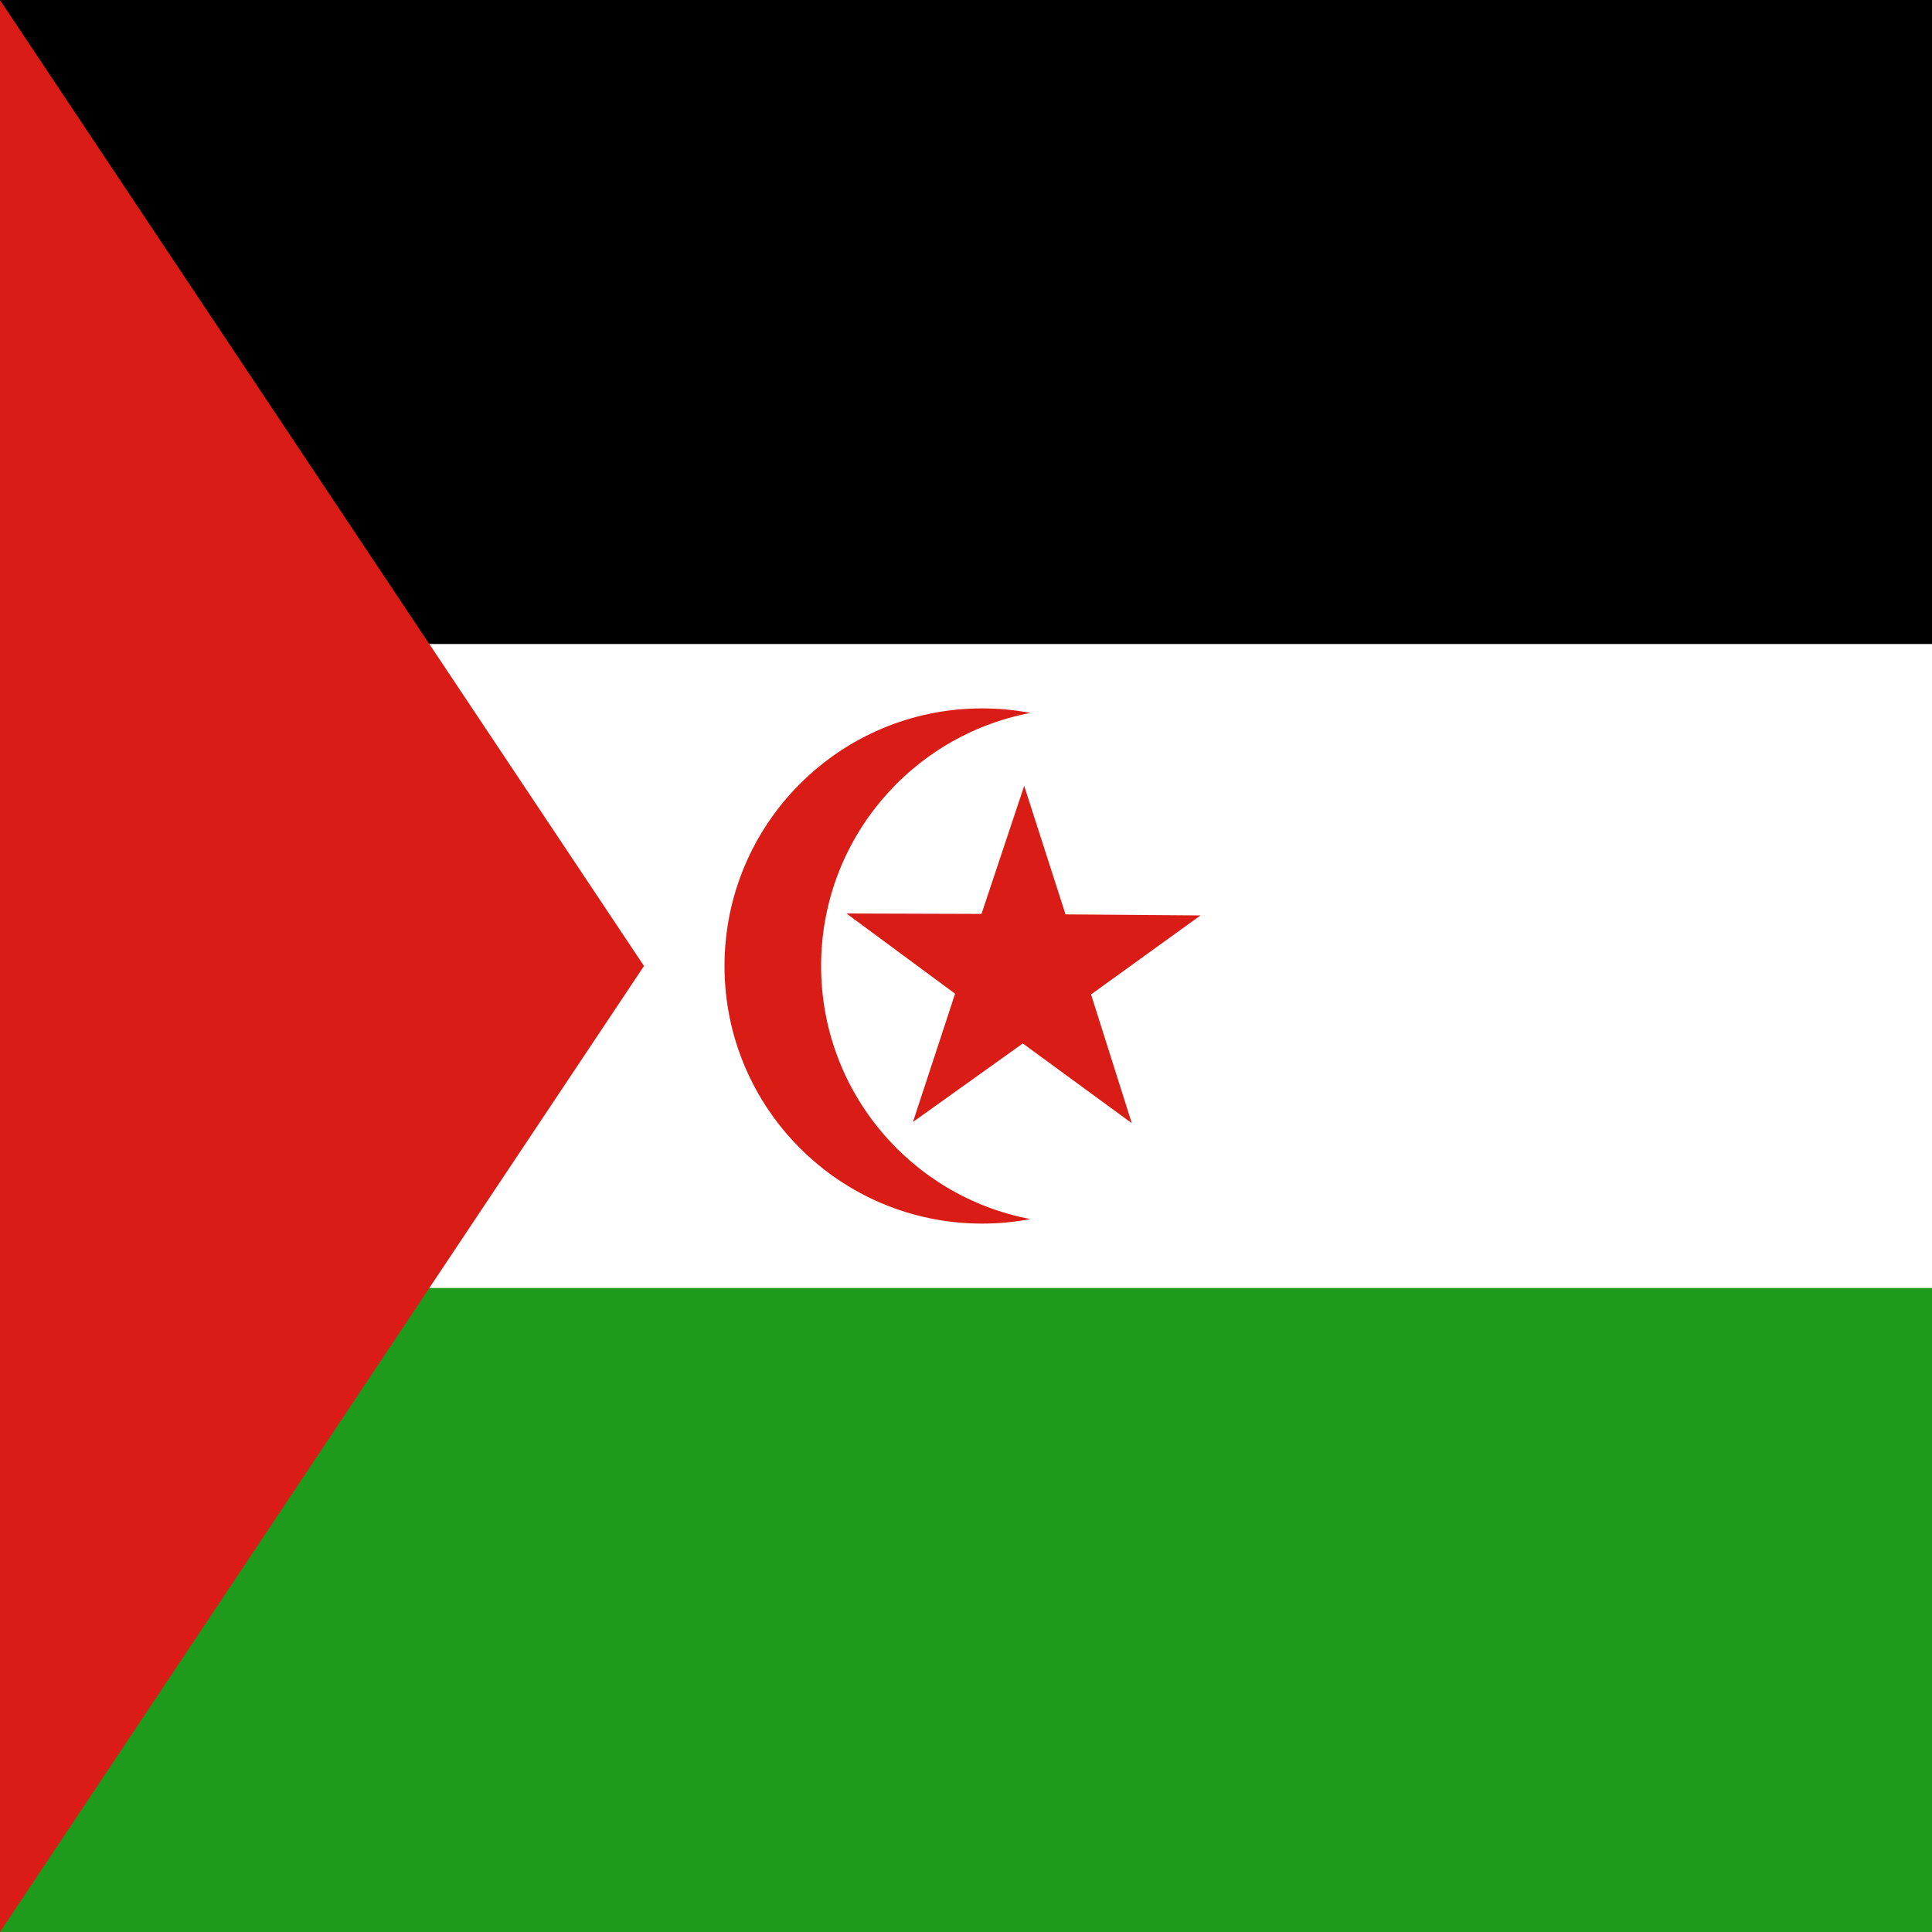 <svg width="120" height="120" viewBox="0 0 120 120" fill="none" xmlns="http://www.w3.org/2000/svg">
<rect x="0" y="0" width="120" height="120" fill="#333333" stroke="none"/>
<g clip-path="url(#clip0_322_447)">
<path d="M120 0H0V60H120V0Z" fill="black"/>
<path d="M120 60H0V120H120V60Z" fill="#1E9A1C"/>
<path d="M120 40H0V80H120V40Z" fill="white"/>
<path d="M0 0L40 60L0 120V0Z" fill="#D91C16"/>
<path d="M61 76C62.025 76 63.028 75.903 64 75.719C56.597 74.315 51 67.811 51 60C51 52.189 56.597 45.685 64 44.281C63.028 44.096 62.025 44 61 44C52.163 44 45 51.163 45 60C45 68.837 52.163 76 61 76Z" fill="#D91C16"/>
<path d="M63.528 64.811L56.705 69.688L59.322 61.721L52.575 56.739L60.962 56.765L63.614 48.81L66.181 56.794L74.567 56.858L67.767 61.766L70.297 69.762L63.528 64.811Z" fill="#D91C16"/>
</g>
<defs>
<clipPath id="clip0_322_447">
<rect width="120" height="120" fill="white"/>
</clipPath>
</defs>
</svg>
